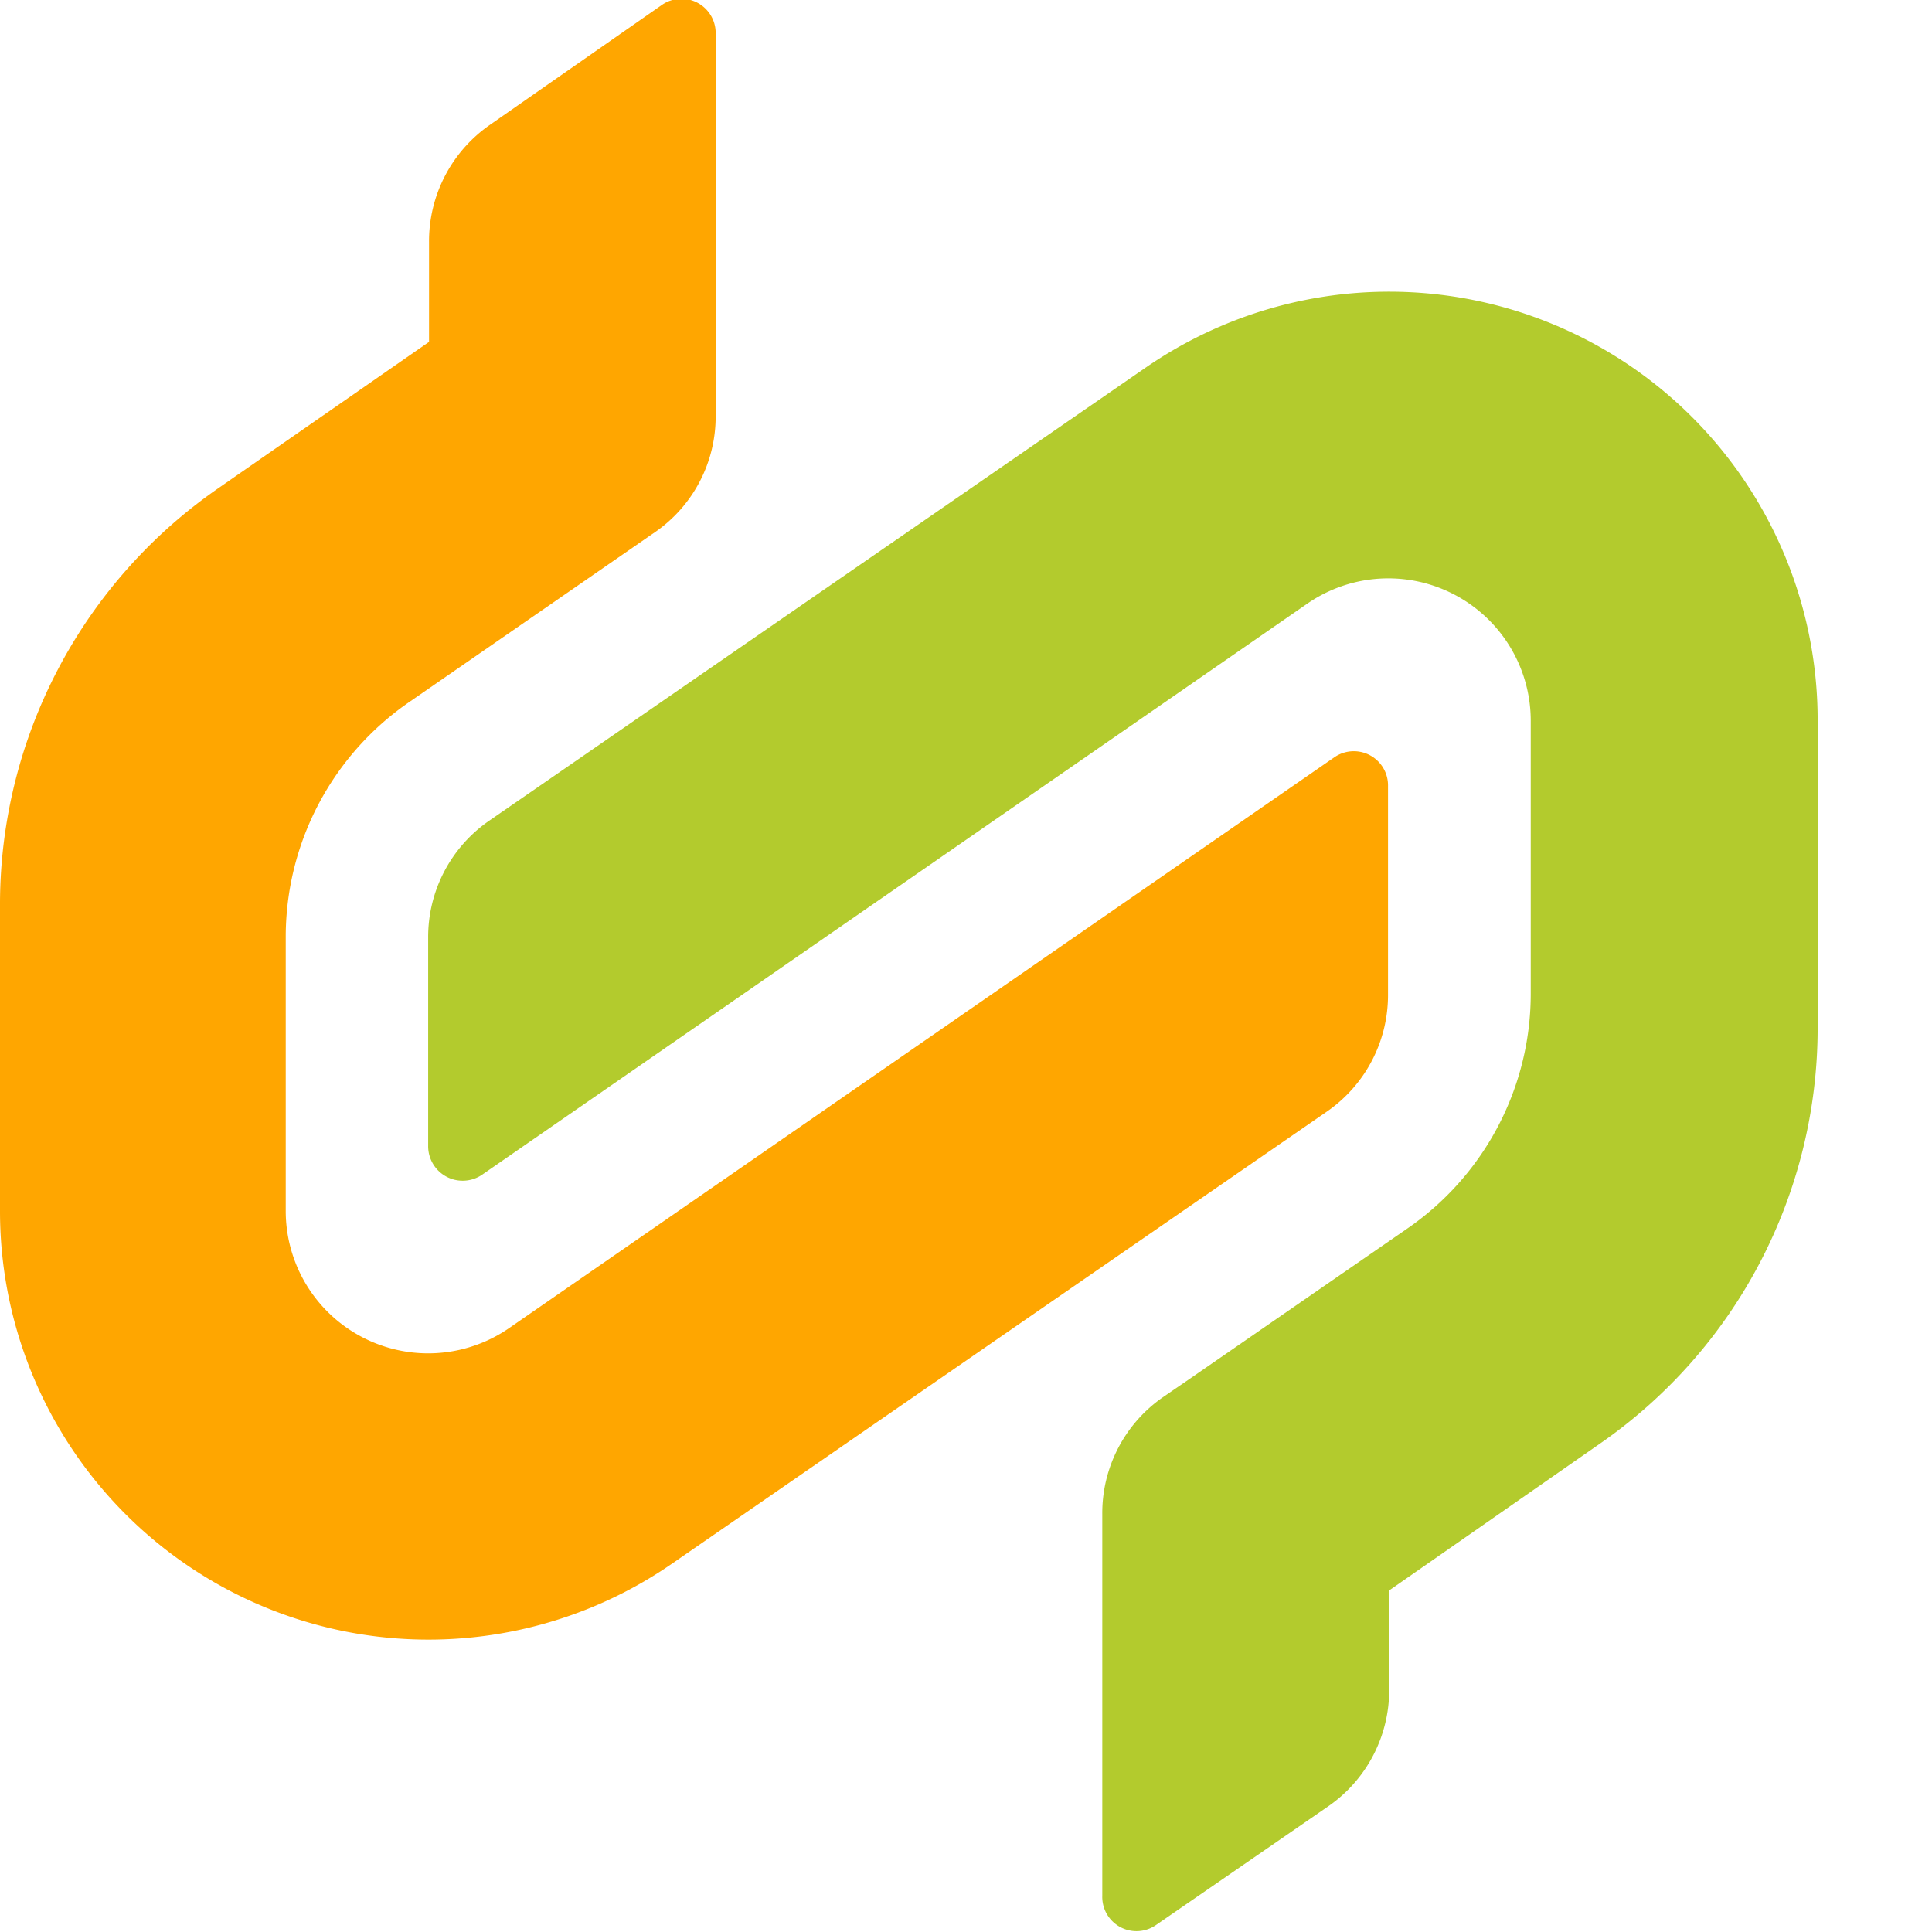 <svg id="Ebene_1" data-name="Ebene 1" xmlns="http://www.w3.org/2000/svg" viewBox="0 0 66.06 66.06"><defs><style>.cls-1{fill:#ffa600;}.cls-2{fill:#b3cb2d;}.cls-3{fill:#191715;}</style></defs><path class="cls-1" d="M47.46,34V26.89a1.17,1.17,0,0,0-1.83-1L17.41,45.41a4.87,4.87,0,0,1-7.64-4V32A9.75,9.75,0,0,1,14,24l8.39-5.8a4.8,4.8,0,0,0,2.08-4V7.56l0-6.39a1.17,1.17,0,0,0-1.84-1L16.75,4.27a4.84,4.84,0,0,0-2.08,4v3.42l-7.2,5A17.3,17.3,0,0,0,0,30.85V41.39A14.65,14.65,0,0,0,23,53.45L45.38,38A4.84,4.84,0,0,0,47.46,34Z"/><path class="cls-2" d="M39.13,12.6,16.73,28.06a4.83,4.83,0,0,0-2.09,4v7.11a1.18,1.18,0,0,0,1.84,1L44.7,20.64a4.87,4.87,0,0,1,7.64,4V34a9.75,9.75,0,0,1-4.21,8l-7.5,5.18-.86.59h0a4.82,4.82,0,0,0-2.08,4v1.81l0,11.24a1.17,1.17,0,0,0,1.84,1l5.89-4.06a4.83,4.83,0,0,0,2.08-4V54.38l7.18-5a17.29,17.29,0,0,0,7.47-14.23V24.65A14.65,14.65,0,0,0,39.13,12.6Z"/></svg>